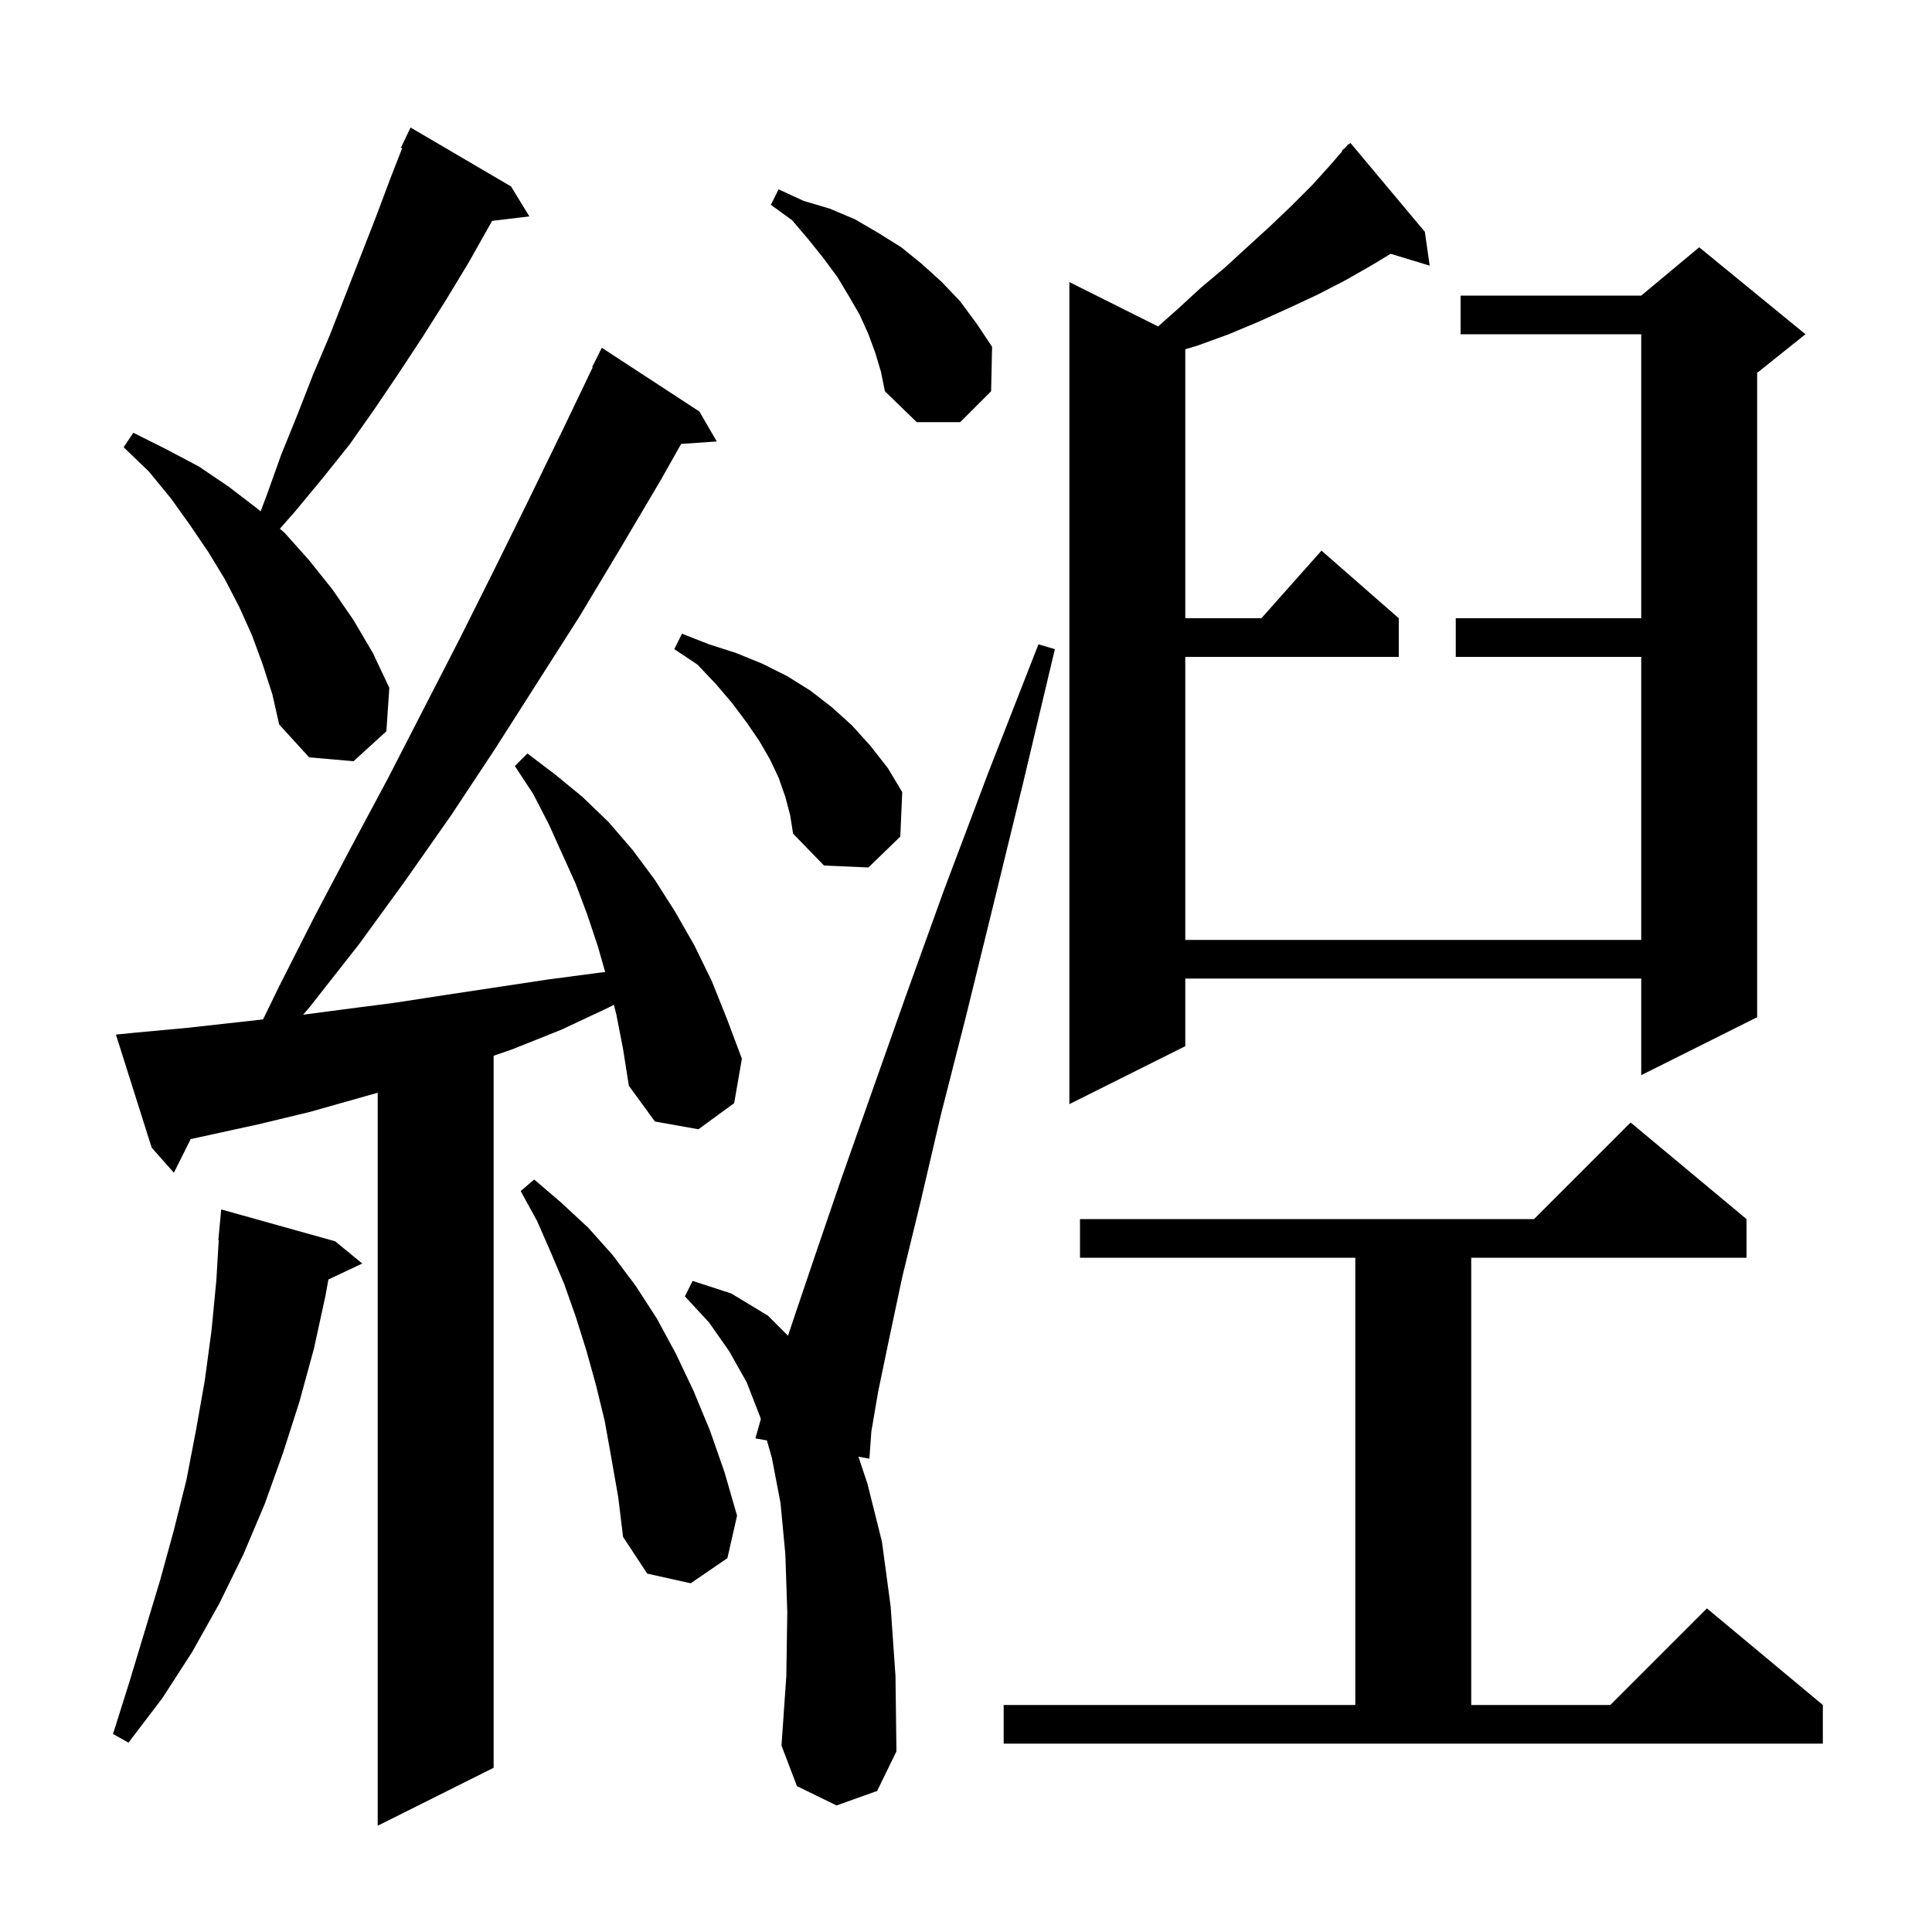 <svg xmlns="http://www.w3.org/2000/svg" xmlns:xlink="http://www.w3.org/1999/xlink" version="1.1" baseProfile="full" viewBox="0 0 200 200" width="200" height="200">
<g fill="black">
<path d="M 63.8 105.0 L 63.547 104.015 L 63.0 104.3 L 58.1 106.6 L 53.1 108.6 L 51.1 109.292 L 51.1 183.0 L 39.1 189.0 L 39.1 113.119 L 32.1 115.1 L 26.7 116.4 L 19.741 117.918 L 18.0 121.4 L 15.7 118.8 L 12.0 107.1 L 14.0 106.9 L 19.4 106.4 L 27.231 105.53 L 28.9 102.1 L 32.6 94.8 L 36.4 87.6 L 40.2 80.5 L 47.6 66.1 L 51.2 58.9 L 54.8 51.6 L 58.3 44.4 L 61.357 38.024 L 61.3 38.0 L 62.3 36.0 L 72.4 42.6 L 74.2 45.7 L 70.51 45.954 L 68.4 49.7 L 64.2 56.8 L 60.0 63.8 L 51.2 77.6 L 46.7 84.4 L 42.0 91.1 L 37.2 97.7 L 32.1 104.2 L 31.378 105.044 L 35.5 104.5 L 40.9 103.8 L 46.1 103.0 L 56.7 101.4 L 62.0 100.7 L 62.65 100.626 L 61.9 98.0 L 60.8 94.7 L 59.6 91.5 L 56.8 85.3 L 55.2 82.2 L 53.3 79.3 L 54.6 78.0 L 57.5 80.2 L 60.3 82.5 L 63.0 85.1 L 65.5 88.0 L 67.8 91.1 L 69.9 94.4 L 71.9 97.9 L 73.7 101.6 L 75.3 105.6 L 76.8 109.6 L 76.0 114.2 L 72.3 116.9 L 67.8 116.1 L 65.1 112.4 L 64.5 108.6 Z M 86.6 186.9 L 82.5 184.9 L 80.9 180.7 L 81.4 173.5 L 81.5 166.9 L 81.3 160.9 L 80.8 155.6 L 79.9 150.9 L 79.389 149.112 L 78.2 148.9 L 78.76 146.909 L 78.7 146.7 L 77.3 143.1 L 75.5 139.9 L 73.4 136.9 L 70.9 134.2 L 71.7 132.6 L 75.7 133.9 L 79.5 136.2 L 81.575 138.275 L 82.3 136.1 L 84.5 129.6 L 87.1 122.0 L 90.2 113.2 L 93.7 103.3 L 97.7 92.2 L 102.3 80.0 L 107.5 66.7 L 109.2 67.2 L 105.9 81.1 L 102.8 93.8 L 100.0 105.2 L 97.4 115.4 L 95.3 124.4 L 93.4 132.2 L 92.0 138.8 L 90.9 144.1 L 90.2 148.2 L 90.0 151.0 L 88.866 150.798 L 89.8 153.6 L 91.3 159.6 L 92.2 166.3 L 92.7 173.5 L 92.8 181.3 L 90.8 185.4 Z M 103.9 176.5 L 140.3 176.5 L 140.3 130.2 L 111.8 130.2 L 111.8 126.2 L 158.8 126.2 L 168.8 116.2 L 180.8 126.2 L 180.8 130.2 L 152.3 130.2 L 152.3 176.5 L 166.7 176.5 L 176.7 166.5 L 188.7 176.5 L 188.7 180.5 L 103.9 180.5 Z M 34.7 128.5 L 37.5 130.8 L 33.994 132.454 L 33.7 134.1 L 32.5 139.6 L 31.0 145.1 L 29.3 150.4 L 27.4 155.7 L 25.2 160.9 L 22.7 166.0 L 19.9 171.0 L 16.8 175.8 L 13.3 180.4 L 11.7 179.5 L 13.4 174.1 L 16.6 163.5 L 18.0 158.4 L 19.3 153.2 L 20.3 148.0 L 21.2 142.9 L 21.9 137.7 L 22.4 132.5 L 22.641 128.4 L 22.6 128.4 L 22.9 125.2 Z M 63.3 151.0 L 62.6 147.1 L 61.7 143.4 L 60.7 139.8 L 59.6 136.3 L 58.4 132.9 L 57.0 129.6 L 55.6 126.4 L 53.9 123.3 L 55.3 122.1 L 58.1 124.5 L 60.9 127.1 L 63.4 129.9 L 65.8 133.1 L 68.0 136.5 L 70.0 140.2 L 71.8 144.0 L 73.5 148.1 L 75.0 152.4 L 76.3 156.9 L 75.3 161.3 L 71.5 163.9 L 67.0 162.9 L 64.5 159.1 L 64.0 155.0 Z M 147.5 24.0 L 148.0 27.5 L 143.957 26.273 L 142.1 27.4 L 139.3 29.0 L 136.4 30.5 L 133.4 31.9 L 130.3 33.3 L 127.2 34.6 L 123.9 35.8 L 122.7 36.153 L 122.7 64.0 L 130.578 64.0 L 136.8 57.0 L 144.8 64.0 L 144.8 68.0 L 122.7 68.0 L 122.7 97.3 L 169.9 97.3 L 169.9 68.0 L 150.7 68.0 L 150.7 64.0 L 169.9 64.0 L 169.9 34.6 L 151.2 34.6 L 151.2 30.6 L 169.9 30.6 L 175.9 25.6 L 186.9 34.6 L 181.9 38.6 L 181.9 105.3 L 169.9 111.3 L 169.9 101.3 L 122.7 101.3 L 122.7 108.3 L 110.7 114.3 L 110.7 29.2 L 119.886 33.793 L 121.8 32.1 L 124.3 29.8 L 126.8 27.7 L 129.2 25.5 L 131.5 23.4 L 133.7 21.3 L 135.8 19.2 L 137.7 17.1 L 138.952 15.651 L 138.9 15.6 L 139.311 15.235 L 139.6 14.9 L 139.638 14.944 L 139.8 14.8 Z M 81.3 82.5 L 80.6 80.5 L 79.7 78.6 L 78.6 76.7 L 77.3 74.8 L 75.8 72.8 L 74.1 70.8 L 72.2 68.8 L 69.8 67.2 L 70.6 65.6 L 73.4 66.7 L 76.2 67.6 L 78.9 68.7 L 81.5 70.0 L 83.9 71.5 L 86.1 73.2 L 88.2 75.1 L 90.1 77.2 L 91.9 79.5 L 93.4 82.0 L 93.2 86.6 L 89.9 89.8 L 85.3 89.6 L 82.1 86.3 L 81.8 84.4 Z M 27.2 68.8 L 26.1 65.8 L 24.8 62.9 L 23.3 60.0 L 21.6 57.2 L 19.7 54.4 L 17.7 51.6 L 15.4 48.8 L 12.8 46.3 L 13.8 44.8 L 17.2 46.5 L 20.6 48.3 L 23.7 50.4 L 26.7 52.7 L 26.974 52.944 L 27.6 51.3 L 29.1 47.1 L 30.8 42.9 L 32.4 38.8 L 34.1 34.8 L 38.9 22.5 L 40.4 18.5 L 41.631 15.346 L 41.5 15.3 L 42.5 13.2 L 52.9 19.3 L 54.8 22.4 L 50.939 22.866 L 50.7 23.3 L 48.5 27.2 L 46.2 31.0 L 43.8 34.8 L 41.3 38.6 L 38.8 42.3 L 36.2 46.0 L 33.4 49.5 L 30.5 53.0 L 28.974 54.73 L 29.5 55.2 L 32.0 58.0 L 34.4 61.0 L 36.6 64.2 L 38.6 67.6 L 40.3 71.2 L 40.0 75.7 L 36.6 78.8 L 32.0 78.4 L 28.9 75.0 L 28.2 71.9 Z M 90.6 36.5 L 89.9 34.6 L 89.0 32.6 L 87.9 30.7 L 86.7 28.7 L 85.3 26.8 L 83.7 24.8 L 82.0 22.8 L 79.8 21.2 L 80.6 19.6 L 83.2 20.8 L 85.9 21.6 L 88.5 22.7 L 90.9 24.1 L 93.3 25.6 L 95.4 27.3 L 97.5 29.2 L 99.4 31.2 L 101.1 33.5 L 102.7 35.9 L 102.6 40.5 L 99.4 43.7 L 94.9 43.7 L 91.6 40.5 L 91.2 38.5 Z " />
</g>
</svg>
